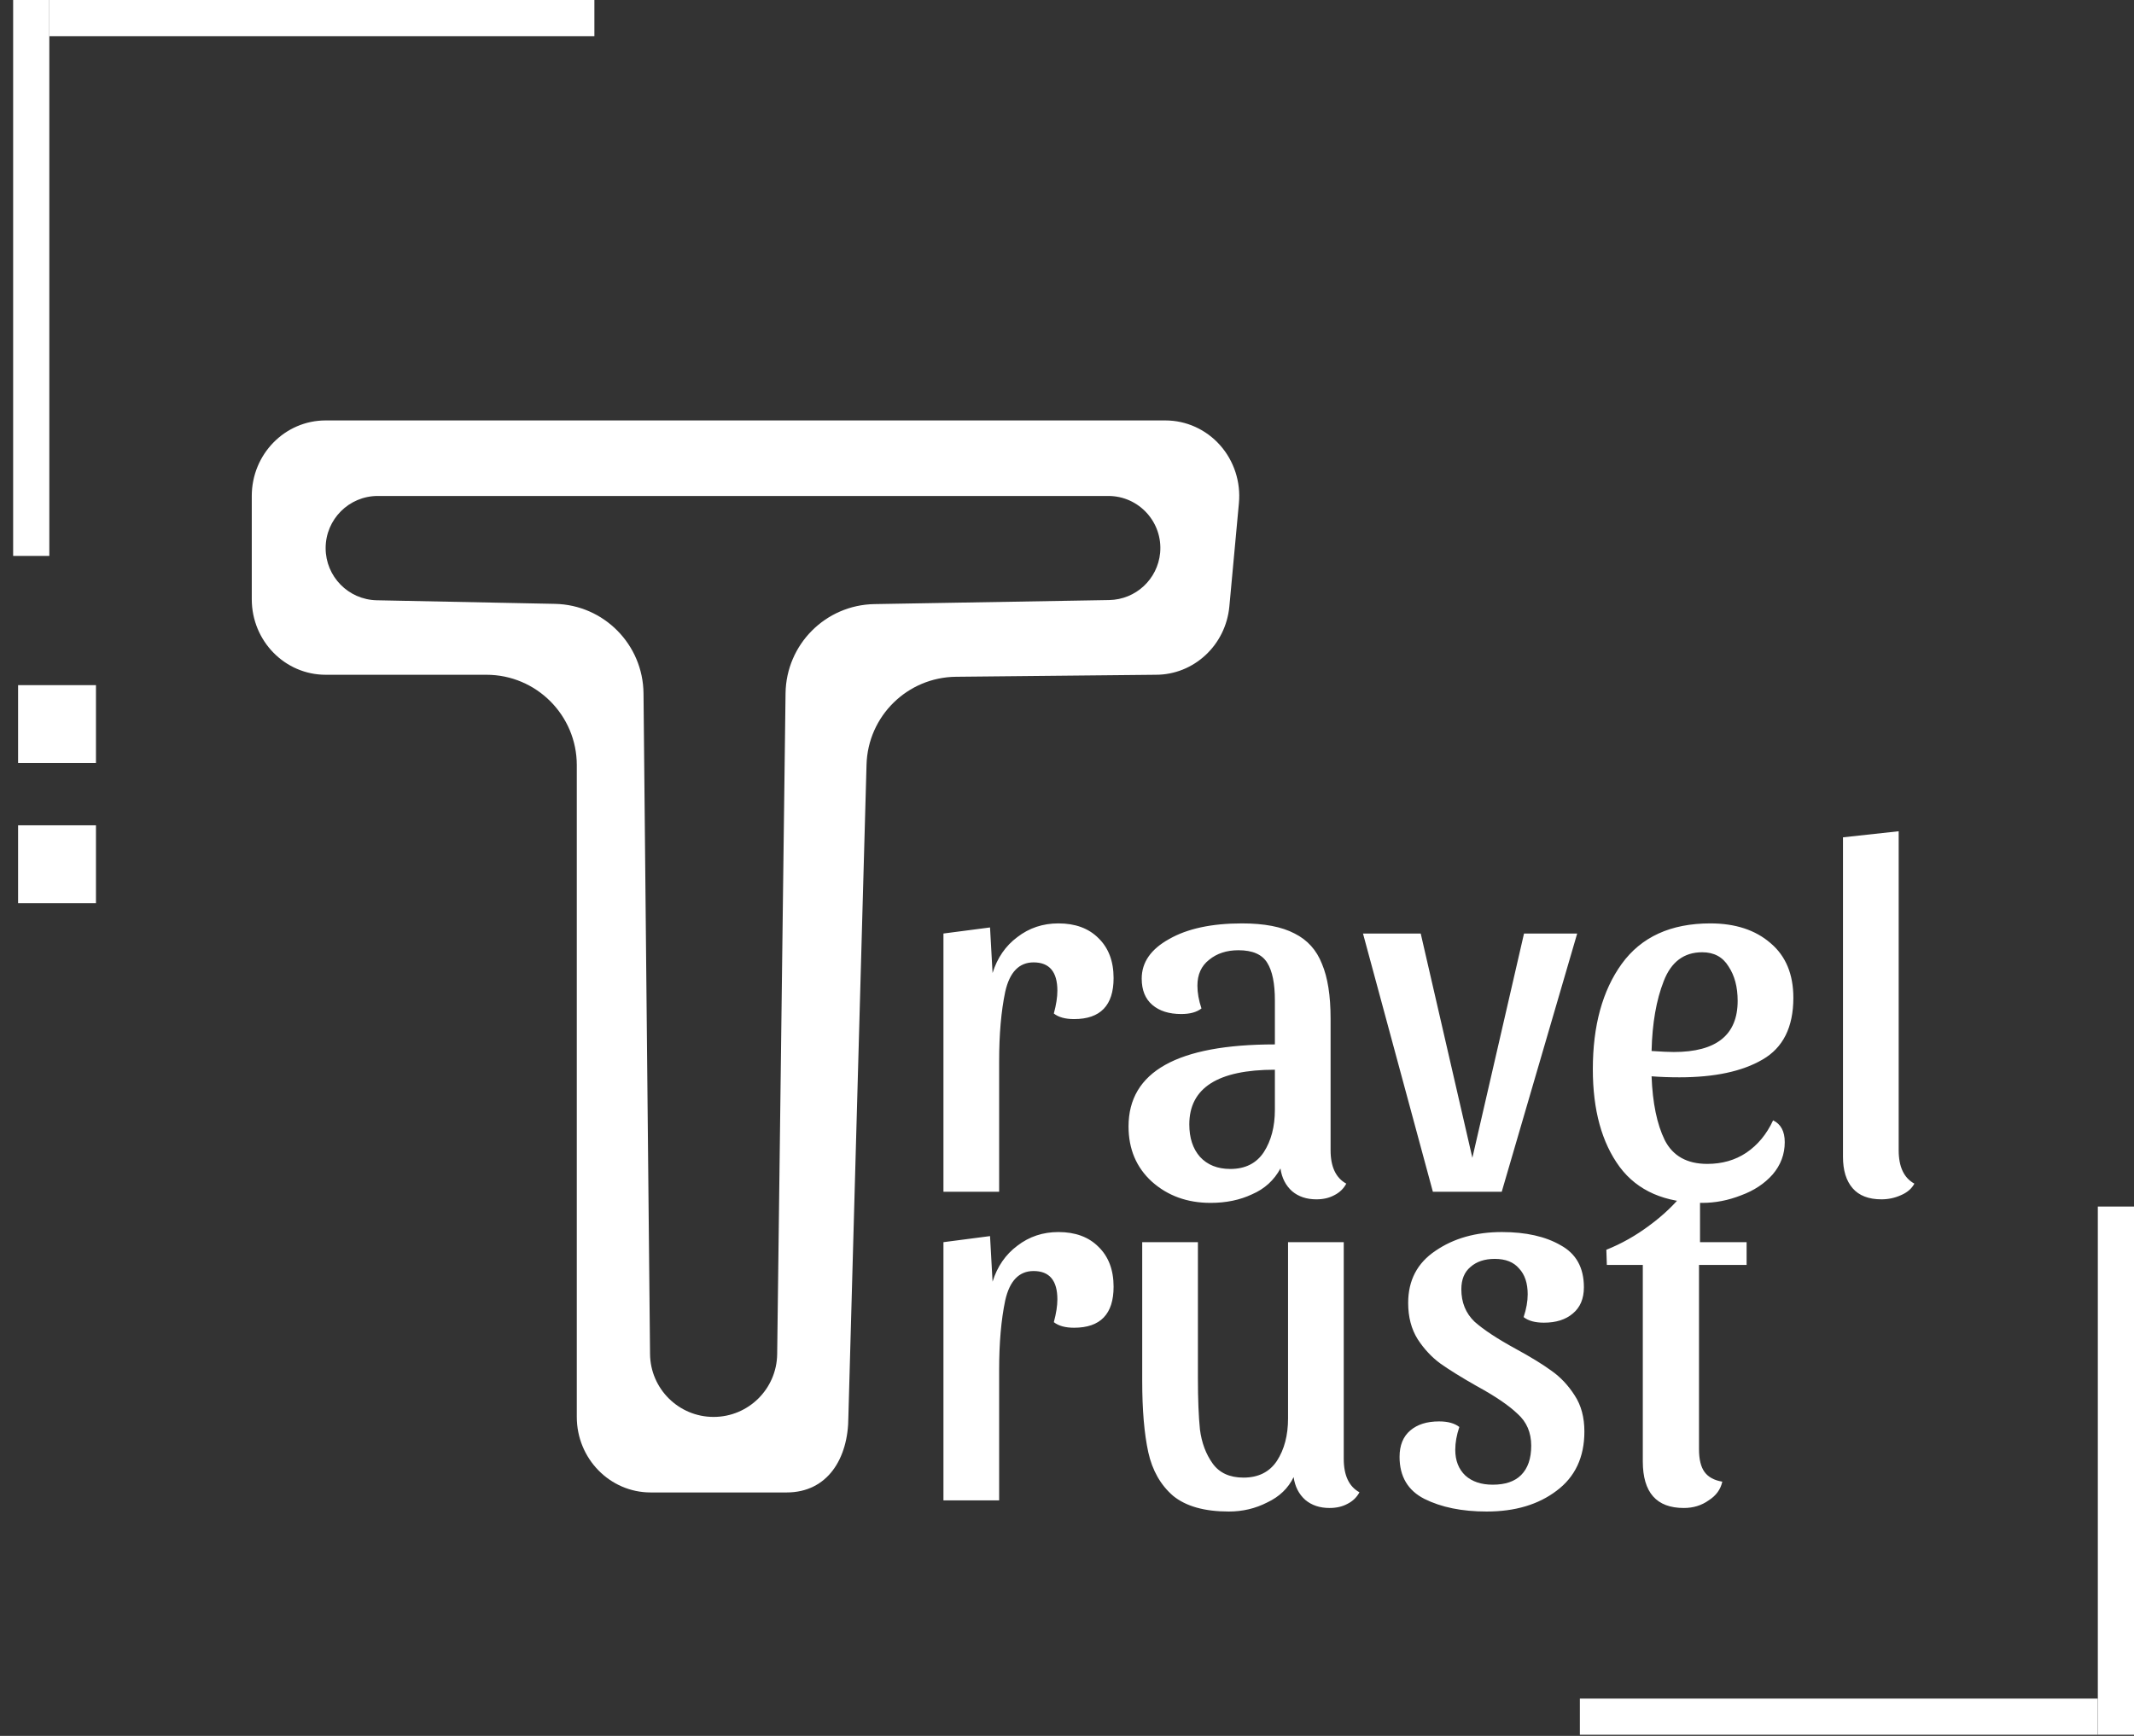 <svg width="118" height="96" viewBox="0 0 118 96" fill="none" xmlns="http://www.w3.org/2000/svg">
<rect x="0" y="0" width="118" height="96" fill="#333333" stroke="none"/>
<path fill-rule="evenodd" clip-rule="evenodd" d="M67.461 24.617C68.235 25.487 68.615 26.651 68.506 27.822L67.978 33.532C67.78 35.677 66.019 37.316 63.912 37.316L52.863 37.427C50.175 37.454 47.989 39.601 47.915 42.288L46.911 78.359C46.911 80.666 45.754 82.536 43.498 82.536H35.978C33.722 82.536 31.894 80.666 31.894 78.359V42.316C31.894 39.555 29.655 37.316 26.894 37.316H18.006C15.751 37.316 13.922 35.446 13.922 33.139V27.428C13.922 25.121 15.751 23.251 18.006 23.251H64.44C65.59 23.251 66.687 23.747 67.461 24.617ZM30.684 33.395C33.387 33.449 35.557 35.641 35.583 38.344L35.944 74.878C35.963 76.806 37.531 78.359 39.459 78.359C41.383 78.359 42.949 76.812 42.974 74.888L43.437 38.344C43.471 35.641 45.647 33.455 48.35 33.408L61.334 33.184C62.801 33.158 64.014 32.032 64.15 30.571C64.305 28.884 62.978 27.428 61.284 27.428H20.89C19.297 27.428 18.006 28.72 18.006 30.312C18.006 31.883 19.262 33.164 20.832 33.196L30.684 33.395Z" fill="white"/>
<path d="M57.152 70.291C56.35 70.291 55.827 70.833 55.584 71.915C55.36 72.979 55.248 74.258 55.248 75.751V82.975H52.168V68.695L54.744 68.359L54.884 70.879C55.146 70.039 55.603 69.377 56.256 68.891C56.91 68.387 57.666 68.135 58.524 68.135C59.458 68.135 60.195 68.406 60.736 68.947C61.296 69.489 61.576 70.226 61.576 71.159C61.576 72.671 60.848 73.427 59.392 73.427C58.907 73.427 58.534 73.325 58.272 73.119C58.403 72.634 58.468 72.214 58.468 71.859C58.468 70.814 58.03 70.291 57.152 70.291ZM74.303 80.679C74.303 81.594 74.593 82.21 75.171 82.527C75.022 82.807 74.798 83.022 74.499 83.171C74.219 83.321 73.892 83.395 73.519 83.395C72.978 83.395 72.53 83.246 72.175 82.947C71.82 82.63 71.606 82.21 71.531 81.687C71.233 82.303 70.747 82.77 70.075 83.087C69.422 83.423 68.713 83.591 67.947 83.591C66.603 83.591 65.576 83.302 64.867 82.723C64.177 82.126 63.719 81.323 63.495 80.315C63.271 79.289 63.159 77.973 63.159 76.367V68.695H66.239V76.227C66.239 77.366 66.276 78.309 66.351 79.055C66.445 79.783 66.678 80.409 67.051 80.931C67.424 81.454 67.994 81.715 68.759 81.715C69.581 81.715 70.197 81.407 70.607 80.791C71.018 80.157 71.223 79.373 71.223 78.439V68.695H74.303V80.679ZM82.653 69.619C82.094 69.619 81.645 69.769 81.309 70.067C80.974 70.347 80.805 70.758 80.805 71.299C80.805 72.027 81.048 72.625 81.534 73.091C82.037 73.539 82.803 74.043 83.829 74.603C84.651 75.051 85.304 75.453 85.79 75.807C86.293 76.162 86.723 76.619 87.078 77.179C87.432 77.721 87.609 78.383 87.609 79.167C87.609 80.586 87.096 81.678 86.07 82.443C85.061 83.209 83.773 83.591 82.206 83.591C80.843 83.591 79.695 83.358 78.761 82.891C77.847 82.425 77.389 81.65 77.389 80.567C77.389 79.933 77.585 79.447 77.978 79.111C78.37 78.775 78.901 78.607 79.573 78.607C80.059 78.607 80.432 78.71 80.694 78.915C80.544 79.363 80.469 79.783 80.469 80.175C80.469 80.773 80.656 81.249 81.029 81.603C81.403 81.939 81.907 82.107 82.541 82.107C83.232 82.107 83.755 81.93 84.109 81.575C84.483 81.202 84.669 80.661 84.669 79.951C84.669 79.223 84.418 78.635 83.913 78.187C83.428 77.721 82.672 77.207 81.645 76.647C80.824 76.181 80.162 75.77 79.657 75.415C79.172 75.061 78.752 74.613 78.397 74.071C78.043 73.511 77.865 72.839 77.865 72.055C77.865 70.805 78.37 69.843 79.377 69.171C80.385 68.481 81.608 68.135 83.046 68.135C84.371 68.135 85.454 68.378 86.293 68.863C87.152 69.33 87.582 70.105 87.582 71.187C87.582 71.822 87.376 72.307 86.966 72.643C86.573 72.979 86.041 73.147 85.37 73.147C84.884 73.147 84.511 73.045 84.249 72.839C84.399 72.391 84.474 71.971 84.474 71.579C84.474 70.963 84.315 70.487 83.998 70.151C83.699 69.797 83.251 69.619 82.653 69.619ZM88.851 69.955L88.823 69.115C89.663 68.779 90.456 68.331 91.203 67.771C91.968 67.211 92.612 66.595 93.135 65.923H94.003V68.695H96.579V69.955H93.947V80.147C93.947 80.707 94.05 81.127 94.255 81.407C94.46 81.687 94.787 81.865 95.235 81.939C95.142 82.369 94.89 82.714 94.479 82.975C94.087 83.255 93.63 83.395 93.107 83.395C91.595 83.395 90.839 82.537 90.839 80.819V69.955H88.851Z" fill="white"/>
<path d="M57.152 53.222C56.35 53.222 55.827 53.764 55.584 54.846C55.36 55.91 55.248 57.189 55.248 58.682V65.906H52.168V51.626L54.744 51.29L54.884 53.81C55.146 52.97 55.603 52.308 56.256 51.822C56.91 51.318 57.666 51.066 58.524 51.066C59.458 51.066 60.195 51.337 60.736 51.878C61.296 52.42 61.576 53.157 61.576 54.09C61.576 55.602 60.848 56.358 59.392 56.358C58.907 56.358 58.534 56.256 58.272 56.05C58.403 55.565 58.468 55.145 58.468 54.79C58.468 53.745 58.03 53.222 57.152 53.222ZM70.803 64.618C70.448 65.272 69.926 65.748 69.235 66.046C68.563 66.364 67.798 66.522 66.939 66.522C65.651 66.522 64.569 66.13 63.691 65.346C62.833 64.562 62.403 63.545 62.403 62.294C62.403 59.27 65.1 57.758 70.495 57.758V55.322C70.495 54.389 70.355 53.698 70.075 53.25C69.795 52.784 69.263 52.55 68.479 52.55C67.826 52.55 67.284 52.728 66.855 53.082C66.426 53.418 66.211 53.894 66.211 54.51C66.211 54.902 66.286 55.322 66.435 55.77C66.174 55.976 65.8 56.078 65.315 56.078C64.643 56.078 64.111 55.91 63.719 55.574C63.327 55.238 63.131 54.753 63.131 54.118C63.131 53.222 63.635 52.494 64.643 51.934C65.651 51.356 66.995 51.066 68.675 51.066C69.907 51.066 70.878 51.253 71.587 51.626C72.296 51.981 72.8 52.541 73.099 53.306C73.416 54.053 73.575 55.061 73.575 56.33V63.61C73.575 64.525 73.865 65.141 74.443 65.458C74.294 65.738 74.07 65.953 73.771 66.102C73.491 66.252 73.165 66.326 72.791 66.326C72.25 66.326 71.802 66.177 71.447 65.878C71.093 65.561 70.878 65.141 70.803 64.618ZM68.031 64.646C68.853 64.646 69.469 64.338 69.879 63.722C70.29 63.088 70.495 62.304 70.495 61.37V59.158C67.341 59.158 65.763 60.166 65.763 62.182C65.763 62.929 65.959 63.526 66.351 63.974C66.762 64.422 67.322 64.646 68.031 64.646ZM87.211 51.626L83.039 65.906H79.231L75.367 51.626H78.559L81.415 64.03L84.271 51.626H87.211ZM98.044 61.958C98.473 62.164 98.688 62.565 98.688 63.162C98.688 63.834 98.464 64.432 98.016 64.954C97.568 65.458 96.989 65.841 96.28 66.102C95.57 66.382 94.852 66.522 94.124 66.522C92.07 66.522 90.549 65.86 89.56 64.534C88.57 63.19 88.076 61.389 88.076 59.13C88.076 56.722 88.608 54.781 89.672 53.306C90.754 51.813 92.388 51.066 94.572 51.066C95.953 51.066 97.064 51.43 97.904 52.158C98.744 52.868 99.164 53.876 99.164 55.182C99.164 56.806 98.594 57.945 97.456 58.598C96.336 59.252 94.805 59.578 92.864 59.578C92.322 59.578 91.809 59.56 91.324 59.522C91.38 60.997 91.622 62.173 92.052 63.05C92.5 63.928 93.284 64.366 94.404 64.366C95.225 64.366 95.944 64.161 96.56 63.75C97.194 63.321 97.689 62.724 98.044 61.958ZM94.124 52.662C93.116 52.662 92.406 53.194 91.996 54.258C91.585 55.304 91.361 56.592 91.324 58.122C91.884 58.16 92.294 58.178 92.556 58.178C94.908 58.178 96.084 57.236 96.084 55.35C96.084 54.585 95.916 53.95 95.58 53.446C95.262 52.924 94.777 52.662 94.124 52.662ZM104.988 45.97V63.61C104.988 64.525 105.277 65.141 105.856 65.458C105.707 65.738 105.455 65.953 105.1 66.102C104.764 66.252 104.409 66.326 104.036 66.326C103.327 66.326 102.795 66.121 102.44 65.71C102.085 65.3 101.908 64.721 101.908 63.974V46.306L104.988 45.97Z" fill="white"/>
<line x1="32.867" y1="1" x2="2.727" y2="1" stroke="white" stroke-width="2"/>
<line x1="1.727" y1="30.743" x2="1.727" y2="-1.52836e-05" stroke="white" stroke-width="2"/>
<line x1="87.359" y1="94.935" x2="115.996" y2="94.935" stroke="white" stroke-width="2"/>
<line x1="117" y1="66.725" x2="117" y2="95.934" stroke="white" stroke-width="2"/>
<rect x="1" y="37.89" width="4.306" height="4.306" fill="white"/>
<rect x="1" y="45.641" width="4.306" height="4.306" fill="white"/>
</svg>
